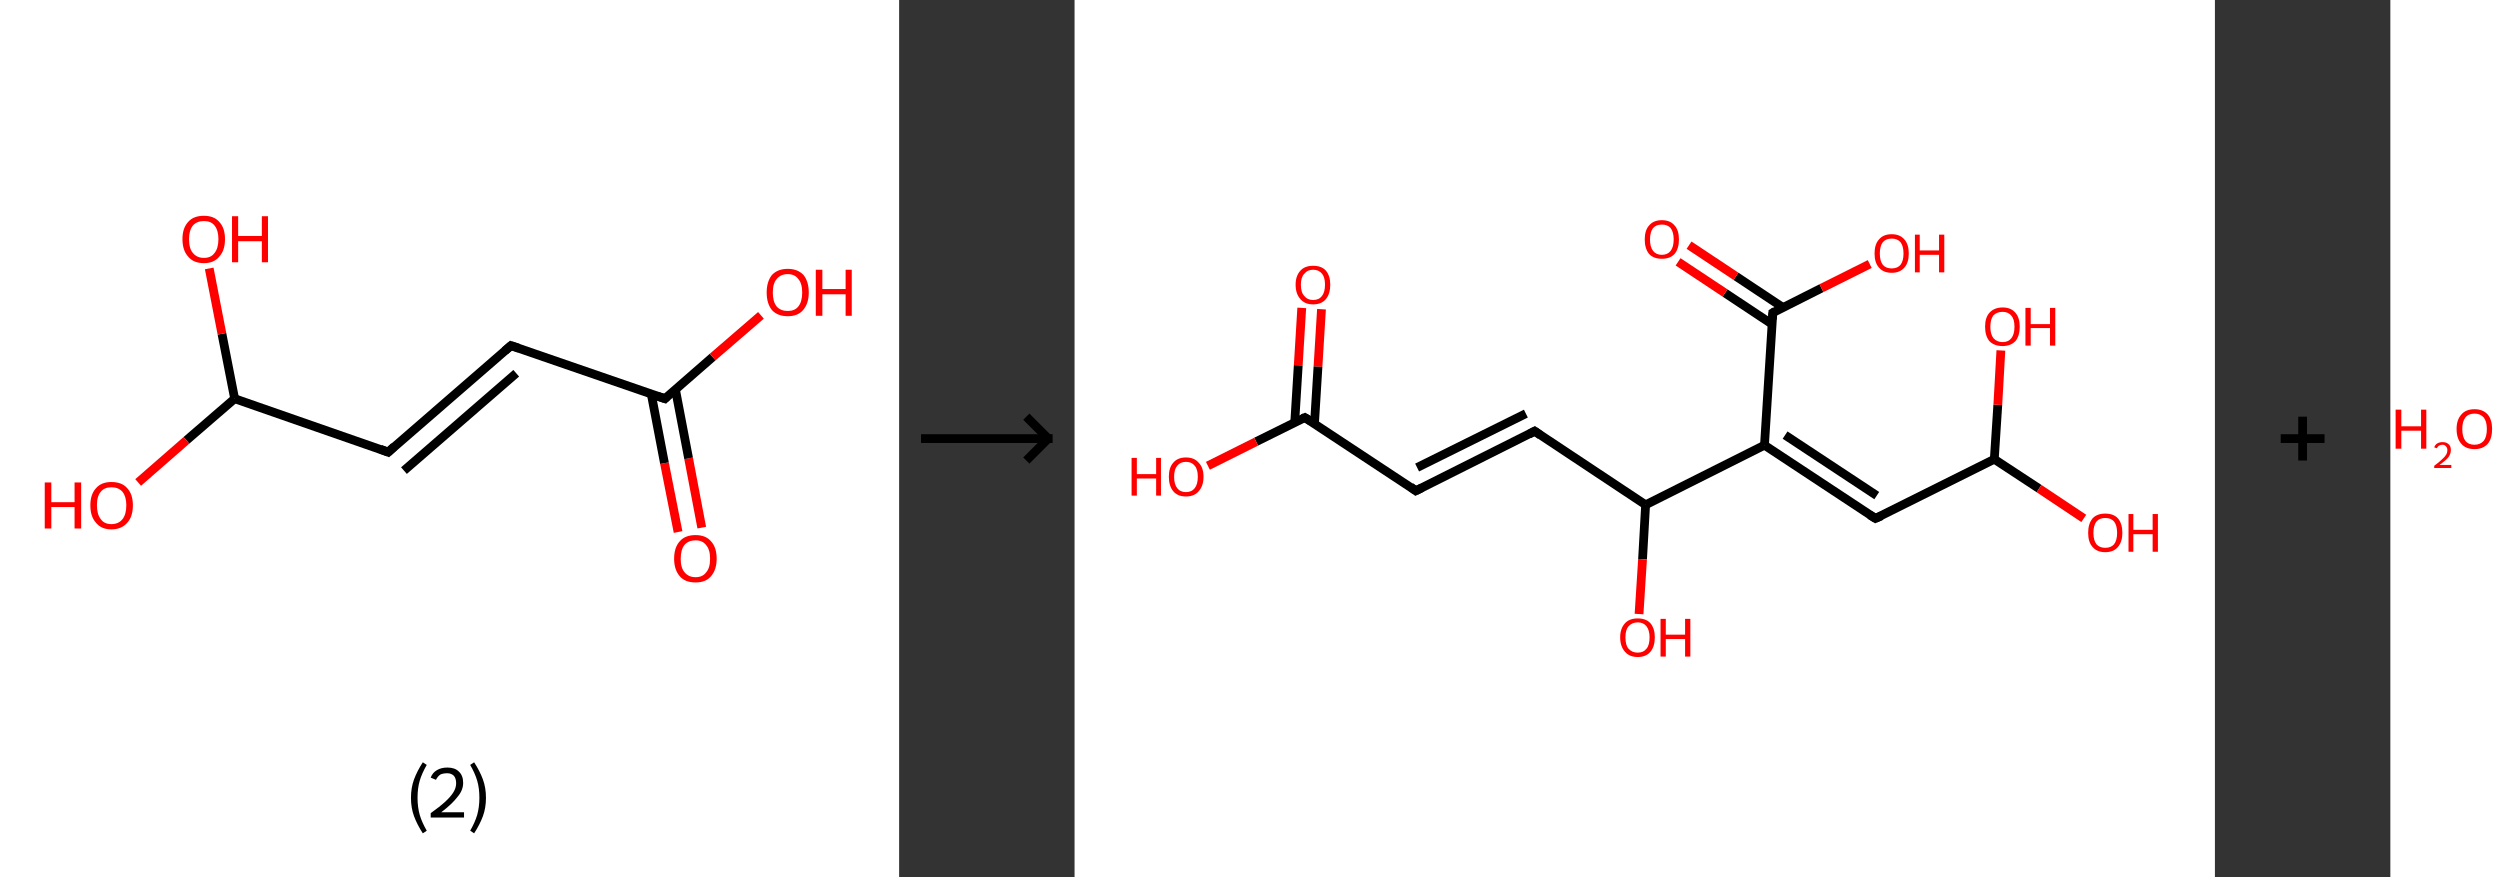 <?xml version='1.0' encoding='ASCII' standalone='yes'?>
<svg xmlns="http://www.w3.org/2000/svg" xmlns:xlink="http://www.w3.org/1999/xlink" version="1.1" width="570.0px" viewBox="0 0 570.0 200.0" height="200.0px">
  <rect x="0" y="0" width="570.0" height="200.0" fill="#333333" stroke="none"/>
  <g>
    <g transform="translate(0, 0) scale(1 1) "><!-- END OF HEADER -->
<rect style="opacity:1.0;fill:#FFFFFF;stroke:none" width="205.0" height="200.0" x="0.0" y="0.0"> </rect>
<path class="bond-0 atom-0 atom-1" d="M 154.6,121.3 L 151.5,105.6" style="fill:none;fill-rule:evenodd;stroke:#FF0000;stroke-width:2.0px;stroke-linecap:butt;stroke-linejoin:miter;stroke-opacity:1"/>
<path class="bond-0 atom-0 atom-1" d="M 151.5,105.6 L 148.5,89.9" style="fill:none;fill-rule:evenodd;stroke:#000000;stroke-width:2.0px;stroke-linecap:butt;stroke-linejoin:miter;stroke-opacity:1"/>
<path class="bond-0 atom-0 atom-1" d="M 160.0,120.3 L 157.0,104.5" style="fill:none;fill-rule:evenodd;stroke:#FF0000;stroke-width:2.0px;stroke-linecap:butt;stroke-linejoin:miter;stroke-opacity:1"/>
<path class="bond-0 atom-0 atom-1" d="M 157.0,104.5 L 154.0,88.8" style="fill:none;fill-rule:evenodd;stroke:#000000;stroke-width:2.0px;stroke-linecap:butt;stroke-linejoin:miter;stroke-opacity:1"/>
<path class="bond-1 atom-1 atom-2" d="M 151.6,90.9 L 162.5,81.4" style="fill:none;fill-rule:evenodd;stroke:#000000;stroke-width:2.0px;stroke-linecap:butt;stroke-linejoin:miter;stroke-opacity:1"/>
<path class="bond-1 atom-1 atom-2" d="M 162.5,81.4 L 173.5,71.9" style="fill:none;fill-rule:evenodd;stroke:#FF0000;stroke-width:2.0px;stroke-linecap:butt;stroke-linejoin:miter;stroke-opacity:1"/>
<path class="bond-2 atom-1 atom-3" d="M 151.6,90.9 L 116.5,78.8" style="fill:none;fill-rule:evenodd;stroke:#000000;stroke-width:2.0px;stroke-linecap:butt;stroke-linejoin:miter;stroke-opacity:1"/>
<path class="bond-3 atom-3 atom-4" d="M 116.5,78.8 L 88.5,103.1" style="fill:none;fill-rule:evenodd;stroke:#000000;stroke-width:2.0px;stroke-linecap:butt;stroke-linejoin:miter;stroke-opacity:1"/>
<path class="bond-3 atom-3 atom-4" d="M 117.7,85.1 L 92.1,107.3" style="fill:none;fill-rule:evenodd;stroke:#000000;stroke-width:2.0px;stroke-linecap:butt;stroke-linejoin:miter;stroke-opacity:1"/>
<path class="bond-4 atom-4 atom-5" d="M 88.5,103.1 L 53.5,90.9" style="fill:none;fill-rule:evenodd;stroke:#000000;stroke-width:2.0px;stroke-linecap:butt;stroke-linejoin:miter;stroke-opacity:1"/>
<path class="bond-5 atom-5 atom-6" d="M 53.5,90.9 L 42.5,100.4" style="fill:none;fill-rule:evenodd;stroke:#000000;stroke-width:2.0px;stroke-linecap:butt;stroke-linejoin:miter;stroke-opacity:1"/>
<path class="bond-5 atom-5 atom-6" d="M 42.5,100.4 L 31.5,110.0" style="fill:none;fill-rule:evenodd;stroke:#FF0000;stroke-width:2.0px;stroke-linecap:butt;stroke-linejoin:miter;stroke-opacity:1"/>
<path class="bond-6 atom-5 atom-7" d="M 53.5,90.9 L 50.6,76.1" style="fill:none;fill-rule:evenodd;stroke:#000000;stroke-width:2.0px;stroke-linecap:butt;stroke-linejoin:miter;stroke-opacity:1"/>
<path class="bond-6 atom-5 atom-7" d="M 50.6,76.1 L 47.7,61.2" style="fill:none;fill-rule:evenodd;stroke:#FF0000;stroke-width:2.0px;stroke-linecap:butt;stroke-linejoin:miter;stroke-opacity:1"/>
<path d="M 152.1,90.4 L 151.6,90.9 L 149.8,90.3" style="fill:none;stroke:#000000;stroke-width:2.0px;stroke-linecap:butt;stroke-linejoin:miter;stroke-opacity:1;"/>
<path d="M 118.3,79.4 L 116.5,78.8 L 115.1,80.0" style="fill:none;stroke:#000000;stroke-width:2.0px;stroke-linecap:butt;stroke-linejoin:miter;stroke-opacity:1;"/>
<path d="M 89.9,101.8 L 88.5,103.1 L 86.7,102.4" style="fill:none;stroke:#000000;stroke-width:2.0px;stroke-linecap:butt;stroke-linejoin:miter;stroke-opacity:1;"/>
<path class="atom-0" d="M 153.7 127.4 Q 153.7 124.8, 155.0 123.4 Q 156.2 122.0, 158.6 122.0 Q 160.9 122.0, 162.1 123.4 Q 163.4 124.8, 163.4 127.4 Q 163.4 129.9, 162.1 131.4 Q 160.9 132.8, 158.6 132.8 Q 156.2 132.8, 155.0 131.4 Q 153.7 129.9, 153.7 127.4 M 158.6 131.6 Q 160.2 131.6, 161.0 130.5 Q 161.9 129.5, 161.9 127.4 Q 161.9 125.3, 161.0 124.3 Q 160.2 123.2, 158.6 123.2 Q 157.0 123.2, 156.1 124.2 Q 155.2 125.3, 155.2 127.4 Q 155.2 129.5, 156.1 130.5 Q 157.0 131.6, 158.6 131.6 " fill="#FF0000"/>
<path class="atom-2" d="M 174.8 66.7 Q 174.8 64.2, 176.0 62.7 Q 177.3 61.3, 179.6 61.3 Q 181.9 61.3, 183.2 62.7 Q 184.4 64.2, 184.4 66.7 Q 184.4 69.2, 183.1 70.7 Q 181.9 72.1, 179.6 72.1 Q 177.3 72.1, 176.0 70.7 Q 174.8 69.2, 174.8 66.7 M 179.6 70.9 Q 181.2 70.9, 182.0 69.9 Q 182.9 68.8, 182.9 66.7 Q 182.9 64.6, 182.0 63.6 Q 181.2 62.5, 179.6 62.5 Q 178.0 62.5, 177.1 63.6 Q 176.2 64.6, 176.2 66.7 Q 176.2 68.8, 177.1 69.9 Q 178.0 70.9, 179.6 70.9 " fill="#FF0000"/>
<path class="atom-2" d="M 186.0 61.5 L 187.5 61.5 L 187.5 65.9 L 192.8 65.9 L 192.8 61.5 L 194.2 61.5 L 194.2 72.0 L 192.8 72.0 L 192.8 67.1 L 187.5 67.1 L 187.5 72.0 L 186.0 72.0 L 186.0 61.5 " fill="#FF0000"/>
<path class="atom-6" d="M 10.2 110.0 L 11.7 110.0 L 11.7 114.5 L 17.0 114.5 L 17.0 110.0 L 18.5 110.0 L 18.5 120.5 L 17.0 120.5 L 17.0 115.6 L 11.7 115.6 L 11.7 120.5 L 10.2 120.5 L 10.2 110.0 " fill="#FF0000"/>
<path class="atom-6" d="M 20.6 115.2 Q 20.6 112.7, 21.9 111.3 Q 23.1 109.9, 25.4 109.9 Q 27.8 109.9, 29.0 111.3 Q 30.3 112.7, 30.3 115.2 Q 30.3 117.8, 29.0 119.2 Q 27.7 120.7, 25.4 120.7 Q 23.1 120.7, 21.9 119.2 Q 20.6 117.8, 20.6 115.2 M 25.4 119.5 Q 27.0 119.5, 27.9 118.4 Q 28.8 117.3, 28.8 115.2 Q 28.8 113.2, 27.9 112.1 Q 27.0 111.1, 25.4 111.1 Q 23.8 111.1, 23.0 112.1 Q 22.1 113.1, 22.1 115.2 Q 22.1 117.3, 23.0 118.4 Q 23.8 119.5, 25.4 119.5 " fill="#FF0000"/>
<path class="atom-7" d="M 41.6 54.5 Q 41.6 52.0, 42.9 50.6 Q 44.1 49.2, 46.5 49.2 Q 48.8 49.2, 50.0 50.6 Q 51.3 52.0, 51.3 54.5 Q 51.3 57.1, 50.0 58.5 Q 48.8 60.0, 46.5 60.0 Q 44.1 60.0, 42.9 58.5 Q 41.6 57.1, 41.6 54.5 M 46.5 58.8 Q 48.1 58.8, 48.9 57.7 Q 49.8 56.6, 49.8 54.5 Q 49.8 52.5, 48.9 51.4 Q 48.1 50.4, 46.5 50.4 Q 44.9 50.4, 44.0 51.4 Q 43.1 52.5, 43.1 54.5 Q 43.1 56.7, 44.0 57.7 Q 44.9 58.8, 46.5 58.8 " fill="#FF0000"/>
<path class="atom-7" d="M 52.9 49.3 L 54.3 49.3 L 54.3 53.8 L 59.7 53.8 L 59.7 49.3 L 61.1 49.3 L 61.1 59.8 L 59.7 59.8 L 59.7 55.0 L 54.3 55.0 L 54.3 59.8 L 52.9 59.8 L 52.9 49.3 " fill="#FF0000"/>
<path class="legend" d="M 93.7 181.9 Q 93.7 179.6, 94.4 177.7 Q 95.1 175.8, 96.4 173.8 L 97.3 174.4 Q 96.2 176.3, 95.7 178.0 Q 95.2 179.7, 95.2 181.9 Q 95.2 184.0, 95.7 185.8 Q 96.2 187.5, 97.3 189.4 L 96.4 190.0 Q 95.1 188.0, 94.4 186.1 Q 93.7 184.2, 93.7 181.9 " fill="#000000"/>
<path class="legend" d="M 98.2 177.3 Q 98.6 176.2, 99.6 175.6 Q 100.6 175.0, 102.0 175.0 Q 103.7 175.0, 104.6 175.9 Q 105.6 176.8, 105.6 178.5 Q 105.6 180.2, 104.3 181.7 Q 103.1 183.3, 100.6 185.2 L 105.8 185.2 L 105.8 186.4 L 98.2 186.4 L 98.2 185.4 Q 100.3 183.9, 101.5 182.8 Q 102.8 181.6, 103.4 180.6 Q 104.0 179.6, 104.0 178.6 Q 104.0 177.5, 103.5 176.9 Q 102.9 176.3, 102.0 176.3 Q 101.0 176.3, 100.4 176.6 Q 99.8 177.0, 99.4 177.8 L 98.2 177.3 " fill="#000000"/>
<path class="legend" d="M 110.8 181.9 Q 110.8 184.2, 110.1 186.1 Q 109.4 188.0, 108.1 190.0 L 107.2 189.4 Q 108.3 187.5, 108.8 185.8 Q 109.3 184.0, 109.3 181.9 Q 109.3 179.7, 108.8 178.0 Q 108.3 176.3, 107.2 174.4 L 108.1 173.8 Q 109.4 175.8, 110.1 177.7 Q 110.8 179.6, 110.8 181.9 " fill="#000000"/>
</g>
    <g transform="translate(205.0, 0) scale(1 1) "><line x1="5" y1="100" x2="35" y2="100" style="stroke:rgb(0,0,0);stroke-width:2"/>
  <line x1="34" y1="100" x2="29" y2="95" style="stroke:rgb(0,0,0);stroke-width:2"/>
  <line x1="34" y1="100" x2="29" y2="105" style="stroke:rgb(0,0,0);stroke-width:2"/>
</g>
    <g transform="translate(245.0, 0) scale(1 1) "><!-- END OF HEADER -->
<rect style="opacity:1.0;fill:#FFFFFF;stroke:none" width="260.0" height="200.0" x="0.0" y="0.0"> </rect>
<path class="bond-0 atom-0 atom-1" d="M 56.3,70.5 L 55.5,83.6" style="fill:none;fill-rule:evenodd;stroke:#FF0000;stroke-width:2.0px;stroke-linecap:butt;stroke-linejoin:miter;stroke-opacity:1"/>
<path class="bond-0 atom-0 atom-1" d="M 55.5,83.6 L 54.7,96.6" style="fill:none;fill-rule:evenodd;stroke:#000000;stroke-width:2.0px;stroke-linecap:butt;stroke-linejoin:miter;stroke-opacity:1"/>
<path class="bond-0 atom-0 atom-1" d="M 51.8,70.2 L 51.0,83.3" style="fill:none;fill-rule:evenodd;stroke:#FF0000;stroke-width:2.0px;stroke-linecap:butt;stroke-linejoin:miter;stroke-opacity:1"/>
<path class="bond-0 atom-0 atom-1" d="M 51.0,83.3 L 50.2,96.3" style="fill:none;fill-rule:evenodd;stroke:#000000;stroke-width:2.0px;stroke-linecap:butt;stroke-linejoin:miter;stroke-opacity:1"/>
<path class="bond-1 atom-1 atom-2" d="M 52.5,95.2 L 41.4,100.7" style="fill:none;fill-rule:evenodd;stroke:#000000;stroke-width:2.0px;stroke-linecap:butt;stroke-linejoin:miter;stroke-opacity:1"/>
<path class="bond-1 atom-1 atom-2" d="M 41.4,100.7 L 30.4,106.2" style="fill:none;fill-rule:evenodd;stroke:#FF0000;stroke-width:2.0px;stroke-linecap:butt;stroke-linejoin:miter;stroke-opacity:1"/>
<path class="bond-2 atom-1 atom-3" d="M 52.5,95.2 L 77.8,111.9" style="fill:none;fill-rule:evenodd;stroke:#000000;stroke-width:2.0px;stroke-linecap:butt;stroke-linejoin:miter;stroke-opacity:1"/>
<path class="bond-3 atom-3 atom-4" d="M 77.8,111.9 L 104.9,98.3" style="fill:none;fill-rule:evenodd;stroke:#000000;stroke-width:2.0px;stroke-linecap:butt;stroke-linejoin:miter;stroke-opacity:1"/>
<path class="bond-3 atom-3 atom-4" d="M 78.1,106.6 L 102.9,94.3" style="fill:none;fill-rule:evenodd;stroke:#000000;stroke-width:2.0px;stroke-linecap:butt;stroke-linejoin:miter;stroke-opacity:1"/>
<path class="bond-4 atom-4 atom-5" d="M 104.9,98.3 L 130.2,115.1" style="fill:none;fill-rule:evenodd;stroke:#000000;stroke-width:2.0px;stroke-linecap:butt;stroke-linejoin:miter;stroke-opacity:1"/>
<path class="bond-5 atom-5 atom-6" d="M 130.2,115.1 L 129.5,127.5" style="fill:none;fill-rule:evenodd;stroke:#000000;stroke-width:2.0px;stroke-linecap:butt;stroke-linejoin:miter;stroke-opacity:1"/>
<path class="bond-5 atom-5 atom-6" d="M 129.5,127.5 L 128.7,140.0" style="fill:none;fill-rule:evenodd;stroke:#FF0000;stroke-width:2.0px;stroke-linecap:butt;stroke-linejoin:miter;stroke-opacity:1"/>
<path class="bond-6 atom-5 atom-7" d="M 130.2,115.1 L 157.3,101.5" style="fill:none;fill-rule:evenodd;stroke:#000000;stroke-width:2.0px;stroke-linecap:butt;stroke-linejoin:miter;stroke-opacity:1"/>
<path class="bond-7 atom-7 atom-8" d="M 157.3,101.5 L 182.6,118.2" style="fill:none;fill-rule:evenodd;stroke:#000000;stroke-width:2.0px;stroke-linecap:butt;stroke-linejoin:miter;stroke-opacity:1"/>
<path class="bond-7 atom-7 atom-8" d="M 162.0,99.2 L 182.9,113.0" style="fill:none;fill-rule:evenodd;stroke:#000000;stroke-width:2.0px;stroke-linecap:butt;stroke-linejoin:miter;stroke-opacity:1"/>
<path class="bond-8 atom-8 atom-9" d="M 182.6,118.2 L 209.7,104.7" style="fill:none;fill-rule:evenodd;stroke:#000000;stroke-width:2.0px;stroke-linecap:butt;stroke-linejoin:miter;stroke-opacity:1"/>
<path class="bond-9 atom-9 atom-10" d="M 209.7,104.7 L 219.9,111.4" style="fill:none;fill-rule:evenodd;stroke:#000000;stroke-width:2.0px;stroke-linecap:butt;stroke-linejoin:miter;stroke-opacity:1"/>
<path class="bond-9 atom-9 atom-10" d="M 219.9,111.4 L 230.1,118.2" style="fill:none;fill-rule:evenodd;stroke:#FF0000;stroke-width:2.0px;stroke-linecap:butt;stroke-linejoin:miter;stroke-opacity:1"/>
<path class="bond-10 atom-9 atom-11" d="M 209.7,104.7 L 210.5,92.3" style="fill:none;fill-rule:evenodd;stroke:#000000;stroke-width:2.0px;stroke-linecap:butt;stroke-linejoin:miter;stroke-opacity:1"/>
<path class="bond-10 atom-9 atom-11" d="M 210.5,92.3 L 211.2,79.9" style="fill:none;fill-rule:evenodd;stroke:#FF0000;stroke-width:2.0px;stroke-linecap:butt;stroke-linejoin:miter;stroke-opacity:1"/>
<path class="bond-11 atom-7 atom-12" d="M 157.3,101.5 L 159.2,71.3" style="fill:none;fill-rule:evenodd;stroke:#000000;stroke-width:2.0px;stroke-linecap:butt;stroke-linejoin:miter;stroke-opacity:1"/>
<path class="bond-12 atom-12 atom-13" d="M 161.5,70.1 L 150.8,63.0" style="fill:none;fill-rule:evenodd;stroke:#000000;stroke-width:2.0px;stroke-linecap:butt;stroke-linejoin:miter;stroke-opacity:1"/>
<path class="bond-12 atom-12 atom-13" d="M 150.8,63.0 L 140.1,55.9" style="fill:none;fill-rule:evenodd;stroke:#FF0000;stroke-width:2.0px;stroke-linecap:butt;stroke-linejoin:miter;stroke-opacity:1"/>
<path class="bond-12 atom-12 atom-13" d="M 159.0,73.9 L 148.3,66.8" style="fill:none;fill-rule:evenodd;stroke:#000000;stroke-width:2.0px;stroke-linecap:butt;stroke-linejoin:miter;stroke-opacity:1"/>
<path class="bond-12 atom-12 atom-13" d="M 148.3,66.8 L 137.6,59.7" style="fill:none;fill-rule:evenodd;stroke:#FF0000;stroke-width:2.0px;stroke-linecap:butt;stroke-linejoin:miter;stroke-opacity:1"/>
<path class="bond-13 atom-12 atom-14" d="M 159.2,71.3 L 170.3,65.7" style="fill:none;fill-rule:evenodd;stroke:#000000;stroke-width:2.0px;stroke-linecap:butt;stroke-linejoin:miter;stroke-opacity:1"/>
<path class="bond-13 atom-12 atom-14" d="M 170.3,65.7 L 181.3,60.2" style="fill:none;fill-rule:evenodd;stroke:#FF0000;stroke-width:2.0px;stroke-linecap:butt;stroke-linejoin:miter;stroke-opacity:1"/>
<path d="M 52.0,95.4 L 52.5,95.2 L 53.8,96.0" style="fill:none;stroke:#000000;stroke-width:2.0px;stroke-linecap:butt;stroke-linejoin:miter;stroke-opacity:1;"/>
<path d="M 76.6,111.0 L 77.8,111.9 L 79.2,111.2" style="fill:none;stroke:#000000;stroke-width:2.0px;stroke-linecap:butt;stroke-linejoin:miter;stroke-opacity:1;"/>
<path d="M 103.6,99.0 L 104.9,98.3 L 106.2,99.2" style="fill:none;stroke:#000000;stroke-width:2.0px;stroke-linecap:butt;stroke-linejoin:miter;stroke-opacity:1;"/>
<path d="M 181.3,117.4 L 182.6,118.2 L 184.0,117.6" style="fill:none;stroke:#000000;stroke-width:2.0px;stroke-linecap:butt;stroke-linejoin:miter;stroke-opacity:1;"/>
<path d="M 159.1,72.8 L 159.2,71.3 L 159.7,71.0" style="fill:none;stroke:#000000;stroke-width:2.0px;stroke-linecap:butt;stroke-linejoin:miter;stroke-opacity:1;"/>
<path class="atom-0" d="M 50.4 64.9 Q 50.4 62.9, 51.5 61.7 Q 52.5 60.6, 54.4 60.6 Q 56.3 60.6, 57.3 61.7 Q 58.3 62.9, 58.3 64.9 Q 58.3 67.0, 57.3 68.2 Q 56.3 69.4, 54.4 69.4 Q 52.5 69.4, 51.5 68.2 Q 50.4 67.0, 50.4 64.9 M 54.4 68.4 Q 55.7 68.4, 56.4 67.5 Q 57.1 66.6, 57.1 64.9 Q 57.1 63.2, 56.4 62.4 Q 55.7 61.5, 54.4 61.5 Q 53.1 61.5, 52.4 62.4 Q 51.6 63.2, 51.6 64.9 Q 51.6 66.7, 52.4 67.5 Q 53.1 68.4, 54.4 68.4 " fill="#FF0000"/>
<path class="atom-2" d="M 13.0 104.4 L 14.2 104.4 L 14.2 108.1 L 18.6 108.1 L 18.6 104.4 L 19.7 104.4 L 19.7 113.0 L 18.6 113.0 L 18.6 109.1 L 14.2 109.1 L 14.2 113.0 L 13.0 113.0 L 13.0 104.4 " fill="#FF0000"/>
<path class="atom-2" d="M 21.5 108.7 Q 21.5 106.6, 22.5 105.5 Q 23.5 104.3, 25.4 104.3 Q 27.3 104.3, 28.3 105.5 Q 29.4 106.6, 29.4 108.7 Q 29.4 110.8, 28.3 112.0 Q 27.3 113.2, 25.4 113.2 Q 23.5 113.2, 22.5 112.0 Q 21.5 110.8, 21.5 108.7 M 25.4 112.2 Q 26.7 112.2, 27.4 111.3 Q 28.1 110.4, 28.1 108.7 Q 28.1 107.0, 27.4 106.2 Q 26.7 105.3, 25.4 105.3 Q 24.1 105.3, 23.4 106.2 Q 22.7 107.0, 22.7 108.7 Q 22.7 110.4, 23.4 111.3 Q 24.1 112.2, 25.4 112.2 " fill="#FF0000"/>
<path class="atom-6" d="M 124.4 145.3 Q 124.4 143.3, 125.5 142.1 Q 126.5 141.0, 128.4 141.0 Q 130.3 141.0, 131.3 142.1 Q 132.3 143.3, 132.3 145.3 Q 132.3 147.4, 131.3 148.6 Q 130.3 149.8, 128.4 149.8 Q 126.5 149.8, 125.5 148.6 Q 124.4 147.4, 124.4 145.3 M 128.4 148.8 Q 129.7 148.8, 130.4 147.9 Q 131.1 147.1, 131.1 145.3 Q 131.1 143.7, 130.4 142.8 Q 129.7 141.9, 128.4 141.9 Q 127.1 141.9, 126.3 142.8 Q 125.6 143.6, 125.6 145.3 Q 125.6 147.1, 126.3 147.9 Q 127.1 148.8, 128.4 148.8 " fill="#FF0000"/>
<path class="atom-6" d="M 133.6 141.1 L 134.8 141.1 L 134.8 144.7 L 139.2 144.7 L 139.2 141.1 L 140.4 141.1 L 140.4 149.7 L 139.2 149.7 L 139.2 145.7 L 134.8 145.7 L 134.8 149.7 L 133.6 149.7 L 133.6 141.1 " fill="#FF0000"/>
<path class="atom-10" d="M 231.1 121.5 Q 231.1 119.4, 232.1 118.2 Q 233.1 117.1, 235.0 117.1 Q 236.9 117.1, 237.9 118.2 Q 238.9 119.4, 238.9 121.5 Q 238.9 123.5, 237.9 124.7 Q 236.9 125.9, 235.0 125.9 Q 233.1 125.9, 232.1 124.7 Q 231.1 123.6, 231.1 121.5 M 235.0 124.9 Q 236.3 124.9, 237.0 124.1 Q 237.7 123.2, 237.7 121.5 Q 237.7 119.8, 237.0 118.9 Q 236.3 118.1, 235.0 118.1 Q 233.7 118.1, 233.0 118.9 Q 232.3 119.8, 232.3 121.5 Q 232.3 123.2, 233.0 124.1 Q 233.7 124.9, 235.0 124.9 " fill="#FF0000"/>
<path class="atom-10" d="M 240.3 117.2 L 241.4 117.2 L 241.4 120.8 L 245.8 120.8 L 245.8 117.2 L 247.0 117.2 L 247.0 125.8 L 245.8 125.8 L 245.8 121.8 L 241.4 121.8 L 241.4 125.8 L 240.3 125.8 L 240.3 117.2 " fill="#FF0000"/>
<path class="atom-11" d="M 207.6 74.5 Q 207.6 72.4, 208.6 71.3 Q 209.7 70.1, 211.6 70.1 Q 213.5 70.1, 214.5 71.3 Q 215.5 72.4, 215.5 74.5 Q 215.5 76.6, 214.5 77.8 Q 213.4 78.9, 211.6 78.9 Q 209.7 78.9, 208.6 77.8 Q 207.6 76.6, 207.6 74.5 M 211.6 78.0 Q 212.9 78.0, 213.6 77.1 Q 214.3 76.2, 214.3 74.5 Q 214.3 72.8, 213.6 72.0 Q 212.9 71.1, 211.6 71.1 Q 210.3 71.1, 209.5 71.9 Q 208.8 72.8, 208.8 74.5 Q 208.8 76.2, 209.5 77.1 Q 210.3 78.0, 211.6 78.0 " fill="#FF0000"/>
<path class="atom-11" d="M 216.8 70.2 L 218.0 70.2 L 218.0 73.9 L 222.4 73.9 L 222.4 70.2 L 223.6 70.2 L 223.6 78.8 L 222.4 78.8 L 222.4 74.8 L 218.0 74.8 L 218.0 78.8 L 216.8 78.8 L 216.8 70.2 " fill="#FF0000"/>
<path class="atom-13" d="M 130.0 54.6 Q 130.0 52.5, 131.0 51.4 Q 132.0 50.2, 133.9 50.2 Q 135.8 50.2, 136.8 51.4 Q 137.8 52.5, 137.8 54.6 Q 137.8 56.7, 136.8 57.9 Q 135.8 59.0, 133.9 59.0 Q 132.0 59.0, 131.0 57.9 Q 130.0 56.7, 130.0 54.6 M 133.9 58.1 Q 135.2 58.1, 135.9 57.2 Q 136.6 56.3, 136.6 54.6 Q 136.6 52.9, 135.9 52.0 Q 135.2 51.2, 133.9 51.2 Q 132.6 51.2, 131.9 52.0 Q 131.2 52.9, 131.2 54.6 Q 131.2 56.3, 131.9 57.2 Q 132.6 58.1, 133.9 58.1 " fill="#FF0000"/>
<path class="atom-14" d="M 182.4 57.8 Q 182.4 55.7, 183.4 54.6 Q 184.4 53.4, 186.3 53.4 Q 188.2 53.4, 189.2 54.6 Q 190.2 55.7, 190.2 57.8 Q 190.2 59.9, 189.2 61.0 Q 188.2 62.2, 186.3 62.2 Q 184.4 62.2, 183.4 61.0 Q 182.4 59.9, 182.4 57.8 M 186.3 61.2 Q 187.6 61.2, 188.3 60.4 Q 189.0 59.5, 189.0 57.8 Q 189.0 56.1, 188.3 55.2 Q 187.6 54.4, 186.3 54.4 Q 185.0 54.4, 184.3 55.2 Q 183.6 56.1, 183.6 57.8 Q 183.6 59.5, 184.3 60.4 Q 185.0 61.2, 186.3 61.2 " fill="#FF0000"/>
<path class="atom-14" d="M 191.6 53.5 L 192.7 53.5 L 192.7 57.1 L 197.1 57.1 L 197.1 53.5 L 198.3 53.5 L 198.3 62.1 L 197.1 62.1 L 197.1 58.1 L 192.7 58.1 L 192.7 62.1 L 191.6 62.1 L 191.6 53.5 " fill="#FF0000"/>
</g>
    <g transform="translate(505.0, 0) scale(1 1) "><line x1="15" y1="100" x2="25" y2="100" style="stroke:rgb(0,0,0);stroke-width:2"/>
  <line x1="20" y1="95" x2="20" y2="105" style="stroke:rgb(0,0,0);stroke-width:2"/>
</g>
    <g transform="translate(545.0, 0) scale(1 1) "><!-- END OF HEADER -->
<rect style="opacity:1.0;fill:#FFFFFF;stroke:none" width="25.0" height="200.0" x="0.0" y="0.0"> </rect>
<path class="atom-0" d="M 1.2 93.4 L 2.5 93.4 L 2.5 97.2 L 7.0 97.2 L 7.0 93.4 L 8.2 93.4 L 8.2 102.3 L 7.0 102.3 L 7.0 98.2 L 2.5 98.2 L 2.5 102.3 L 1.2 102.3 L 1.2 93.4 " fill="#FF0000"/>
<path class="atom-0" d="M 10.0 102.0 Q 10.2 101.4, 10.7 101.1 Q 11.2 100.8, 11.9 100.8 Q 12.8 100.8, 13.3 101.3 Q 13.8 101.7, 13.8 102.6 Q 13.8 103.5, 13.2 104.3 Q 12.5 105.1, 11.2 106.0 L 13.9 106.0 L 13.9 106.7 L 10.0 106.7 L 10.0 106.2 Q 11.1 105.4, 11.7 104.8 Q 12.4 104.2, 12.7 103.7 Q 13.0 103.2, 13.0 102.6 Q 13.0 102.1, 12.7 101.8 Q 12.4 101.4, 11.9 101.4 Q 11.5 101.4, 11.1 101.6 Q 10.8 101.8, 10.6 102.2 L 10.0 102.0 " fill="#FF0000"/>
<path class="atom-0" d="M 15.1 97.8 Q 15.1 95.7, 16.2 94.5 Q 17.2 93.3, 19.2 93.3 Q 21.1 93.3, 22.2 94.5 Q 23.2 95.7, 23.2 97.8 Q 23.2 100.0, 22.2 101.2 Q 21.1 102.4, 19.2 102.4 Q 17.2 102.4, 16.2 101.2 Q 15.1 100.0, 15.1 97.8 M 19.2 101.4 Q 20.5 101.4, 21.3 100.5 Q 22.0 99.6, 22.0 97.8 Q 22.0 96.1, 21.3 95.2 Q 20.5 94.3, 19.2 94.3 Q 17.8 94.3, 17.1 95.2 Q 16.4 96.1, 16.4 97.8 Q 16.4 99.6, 17.1 100.5 Q 17.8 101.4, 19.2 101.4 " fill="#FF0000"/>
</g>
  </g>
</svg>
